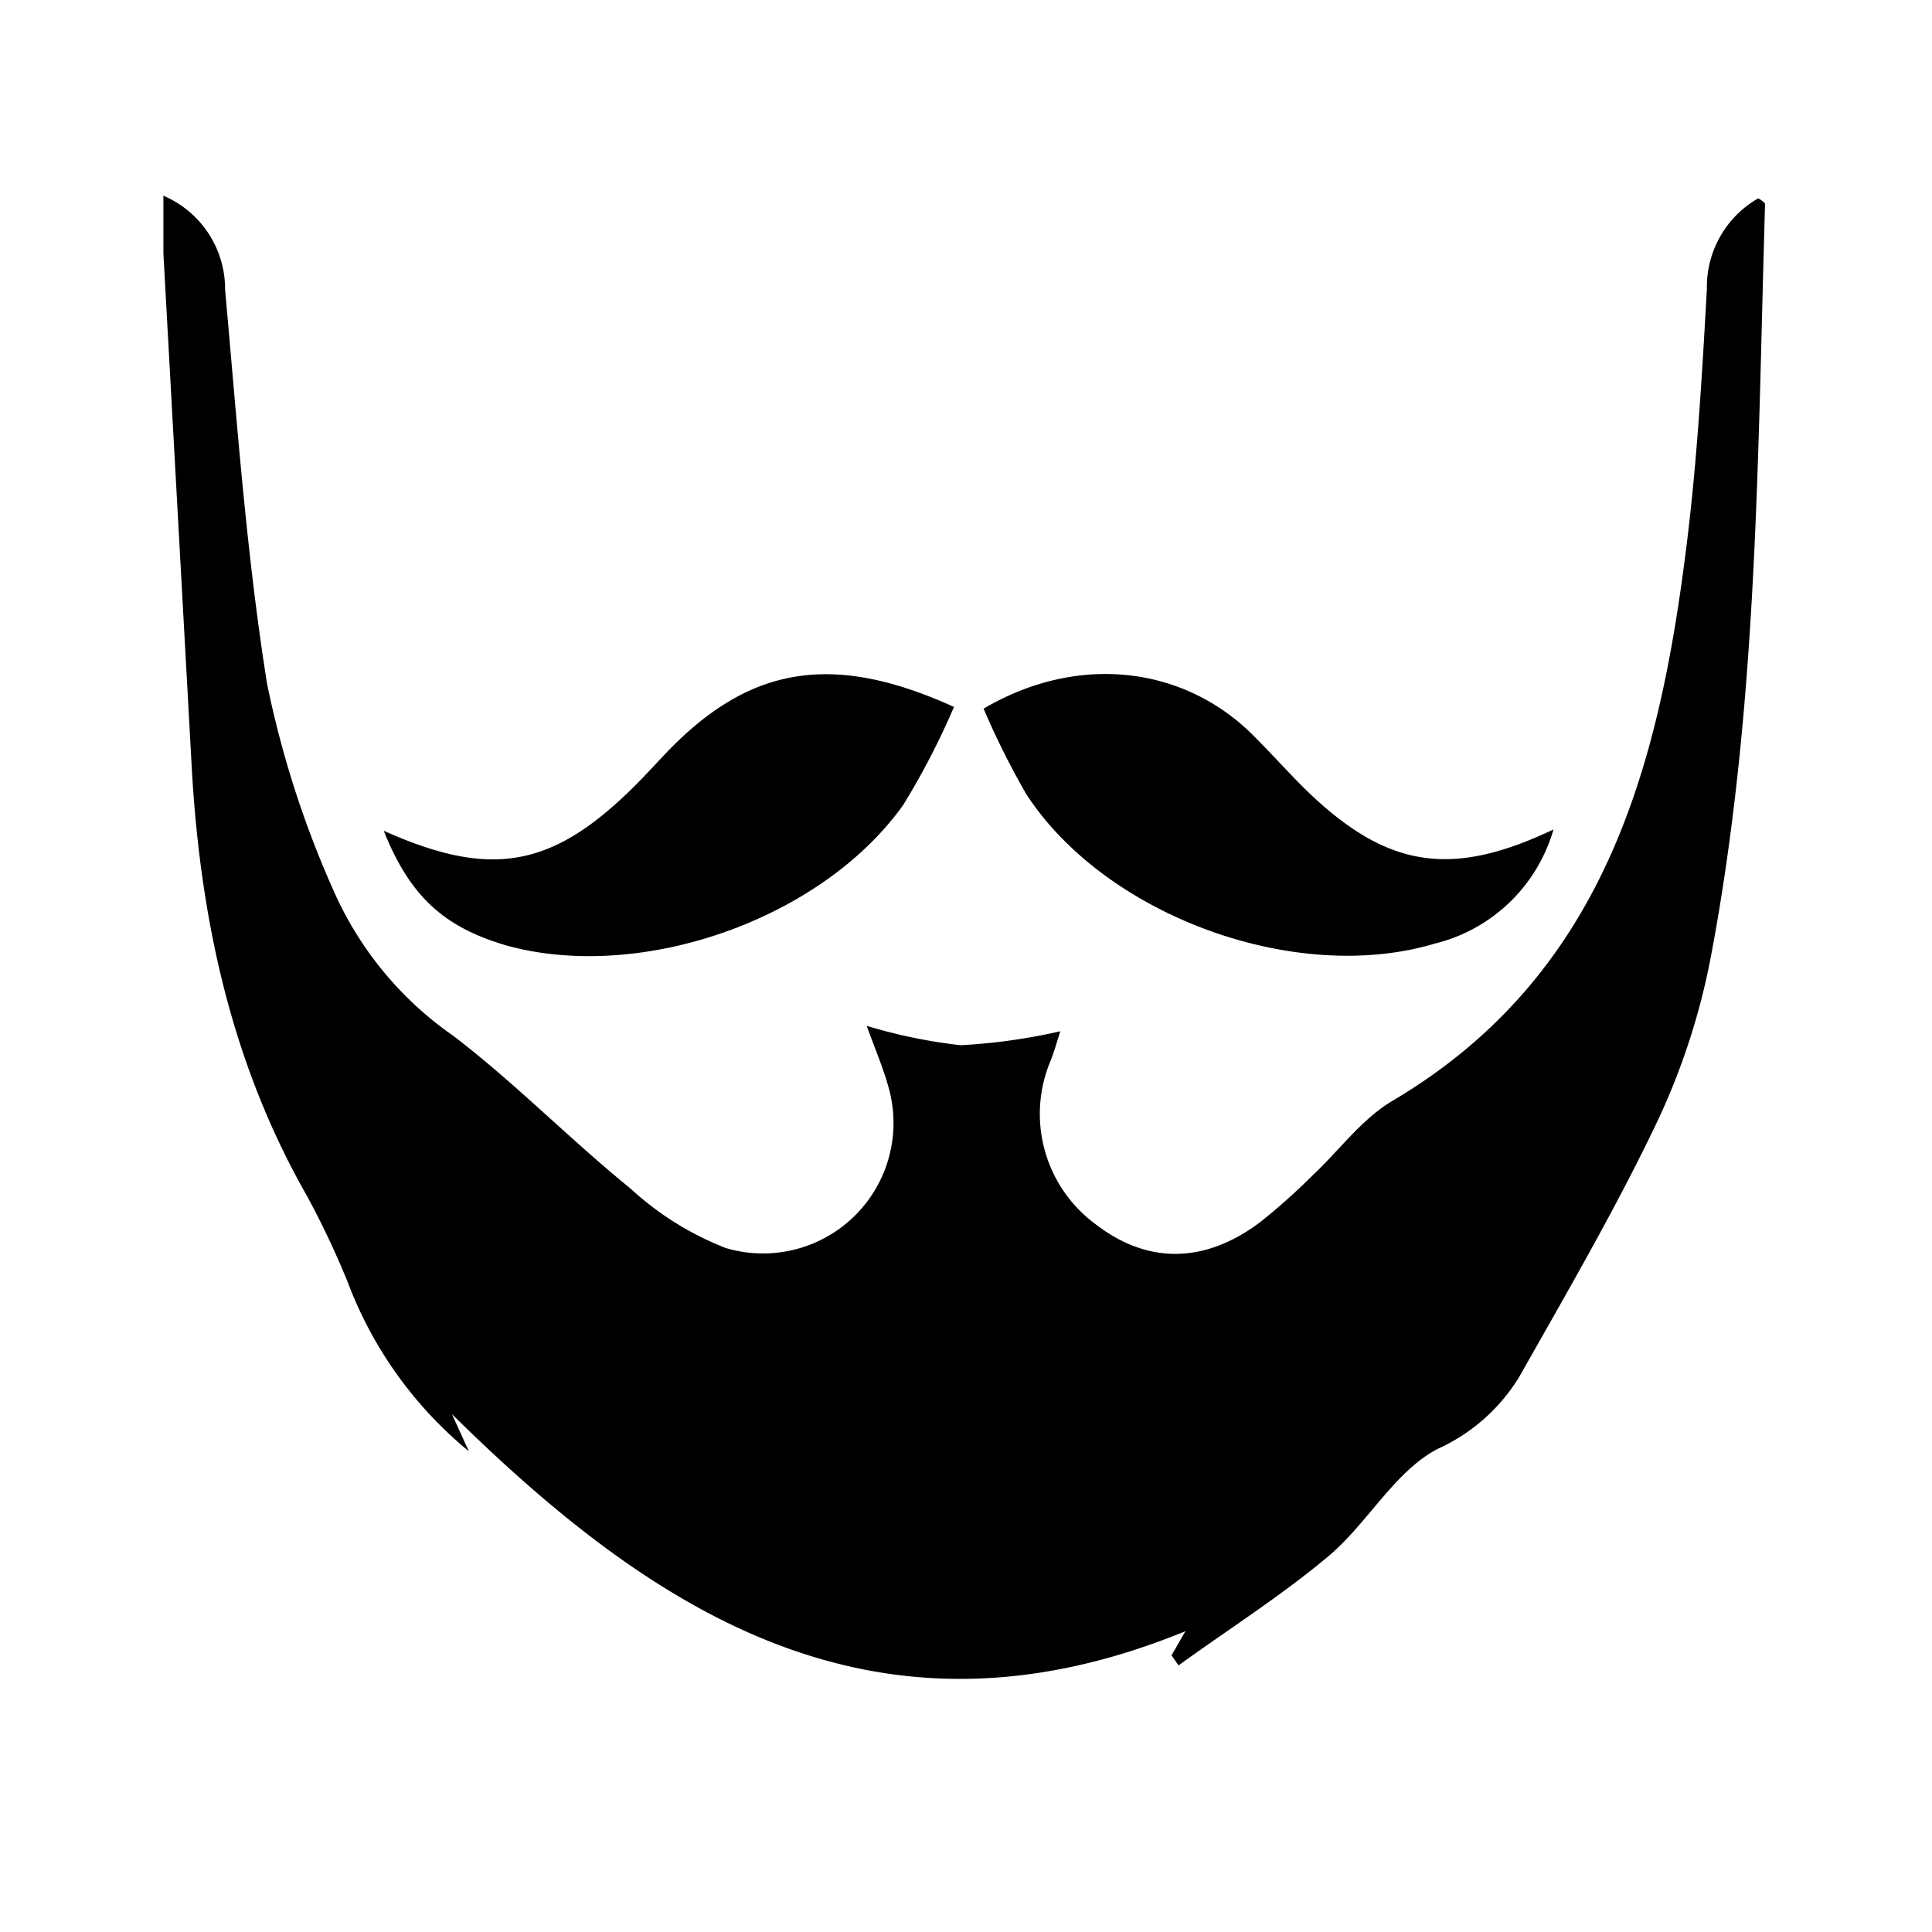 <svg xmlns="http://www.w3.org/2000/svg" width="146.667" height="146.667" viewBox="0 0 110 110" fill="rgb(0%,0%,0%)"><path d="M25.738 80.53l.957 2.1a22.89 22.89 0 0 1-6.895-9.625 48.97 48.97 0 0 0-2.355-4.973C13.2 60.578 11.44 52.46 10.934 44l-1.63-29.56v-3.297a5.78 5.78 0 0 1 3.512 5.355c.68 7.492 1.207 15.004 2.387 22.418a56.59 56.59 0 0 0 3.828 11.879 19.77 19.77 0 0 0 6.797 8.195c3.508 2.684 6.602 5.863 10.055 8.668a17.29 17.29 0 0 0 5.434 3.398 7.43 7.43 0 0 0 9.285-9.105c-.297-1.102-.773-2.2-1.254-3.543 1.742.527 3.53.898 5.344 1.102a33.48 33.48 0 0 0 5.676-.793c-.207.66-.352 1.164-.54 1.648a7.8 7.8 0 0 0 2.629 9.395c2.895 2.2 6.13 2.2 9.273-.164 1.047-.828 2.047-1.72 2.992-2.664 1.53-1.43 2.816-3.234 4.578-4.266 12-7.105 15.133-18.887 16.707-31.46.617-4.895.9-9.836 1.176-14.75a5.81 5.81 0 0 1 2.918-5.16c.152.07.3.176.395.3-.43 14.3-.406 28.598-3.06 42.734a39.13 39.13 0 0 1-3.047 9.461c-2.363 4.973-5.148 9.746-7.855 14.543a10.48 10.48 0 0 1-4.672 4.156c-2.453 1.277-3.984 4.223-6.215 6.105-2.684 2.254-5.687 4.156-8.547 6.227l-.398-.574.793-1.375c-17.426 7.14-30.02-.78-41.758-12.352zM88.45 47.223a9.35 9.35 0 0 1-6.754 6.5c-7.93 2.38-18.773-1.582-23.273-8.523a45.8 45.8 0 0 1-2.422-4.852c5.402-3.18 11.52-2.44 15.5 1.672 1.102 1.102 2.06 2.2 3.145 3.234 4.422 4.156 8.03 4.72 13.805 1.97zm-66.602.077c6.06 2.715 9.523 2.102 14.066-2.332.66-.64 1.277-1.32 1.902-1.98 4.754-5.04 9.496-5.918 16.5-2.738a42.68 42.68 0 0 1-2.902 5.598c-4.676 6.535-14.95 10.086-22.562 7.988-3.55-1.035-5.5-2.773-7.004-6.535zm0 0"/></svg>
